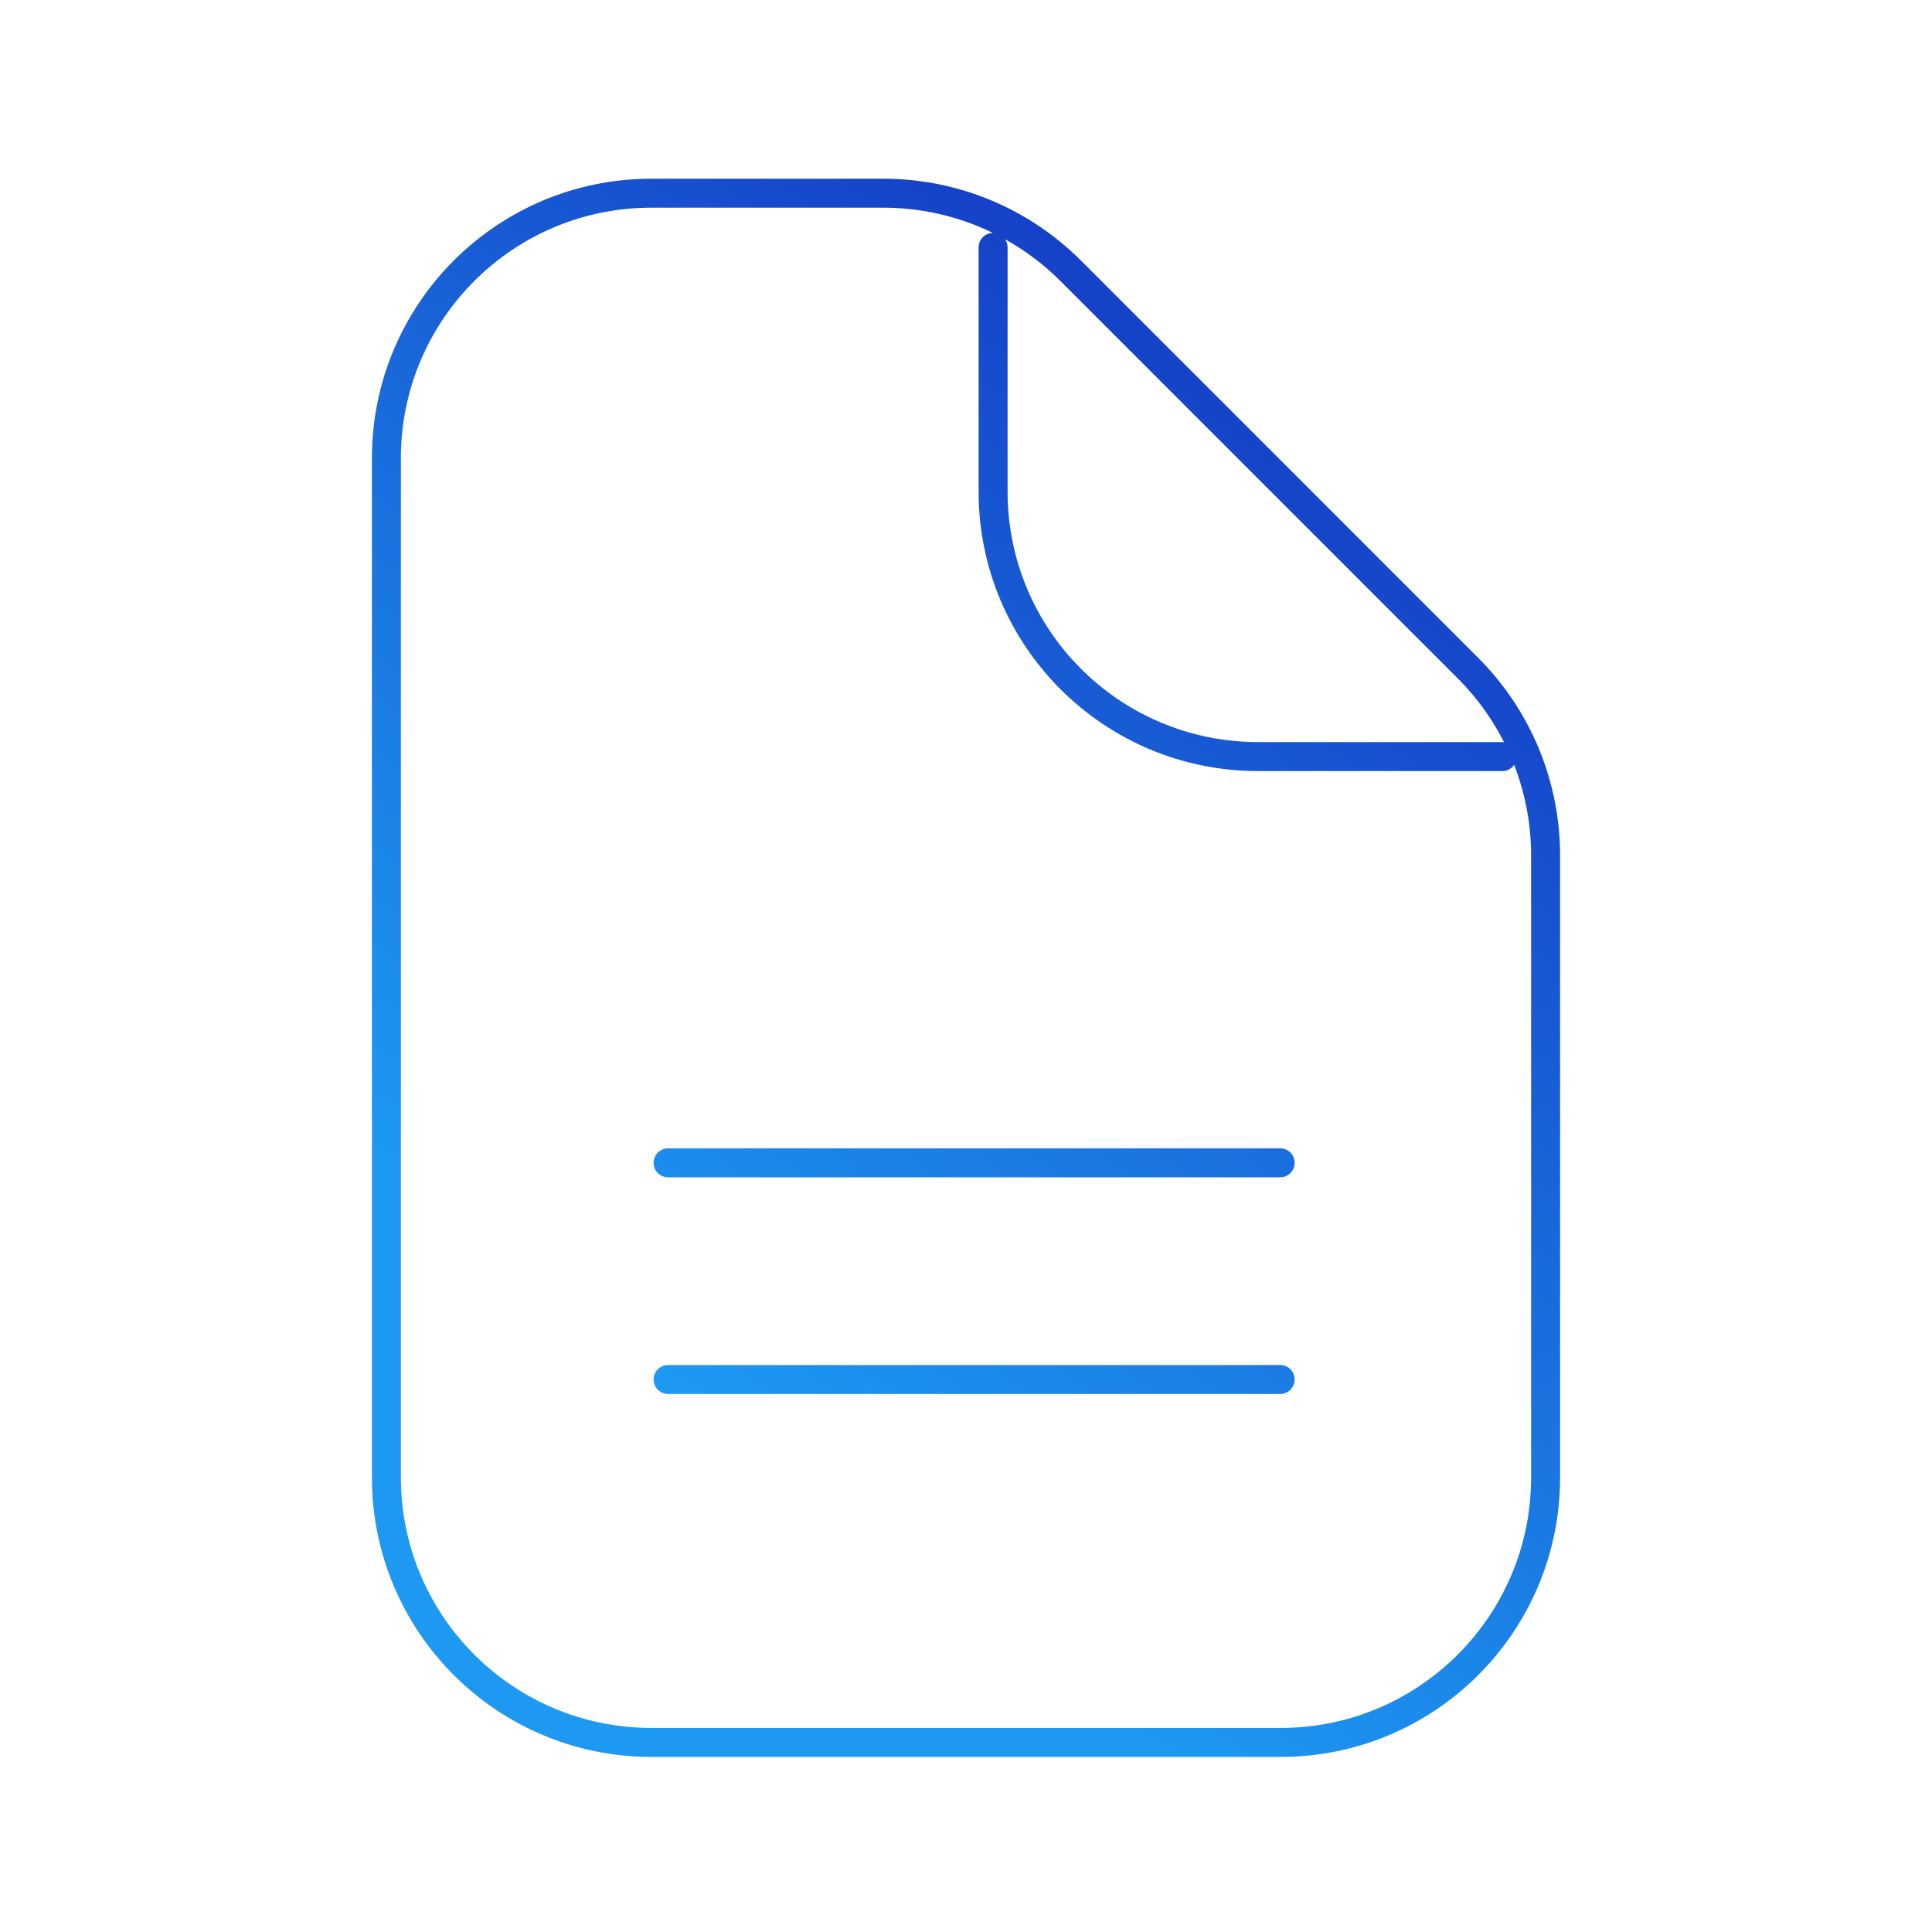 <svg width="40" height="40" viewBox="0 0 40 40" fill="none" xmlns="http://www.w3.org/2000/svg">
<path d="M31.103 15.664H26.046C23.017 15.664 20.561 13.208 20.561 10.178V5.122M13.832 24.075H26.505M13.832 28.561H26.505M26.515 36.075H13.486C10.456 36.075 8 33.619 8 30.589V9.486C8 6.456 10.456 4 13.486 4H18.289C19.744 4 21.139 4.578 22.168 5.607L30.393 13.833C31.422 14.861 32 16.257 32 17.711V30.589C32 33.619 29.544 36.075 26.515 36.075Z" stroke="url(#paint0_linear_6100_46767)" stroke-width="0.6" stroke-linecap="round" stroke-linejoin="round"/>
<defs>
<linearGradient id="paint0_linear_6100_46767" x1="16.076" y1="30.131" x2="31.142" y2="10.343" gradientUnits="userSpaceOnUse">
<stop stop-color="#1D99F2"/>
<stop offset="1" stop-color="#153CC5"/>
</linearGradient>
</defs>
</svg>
